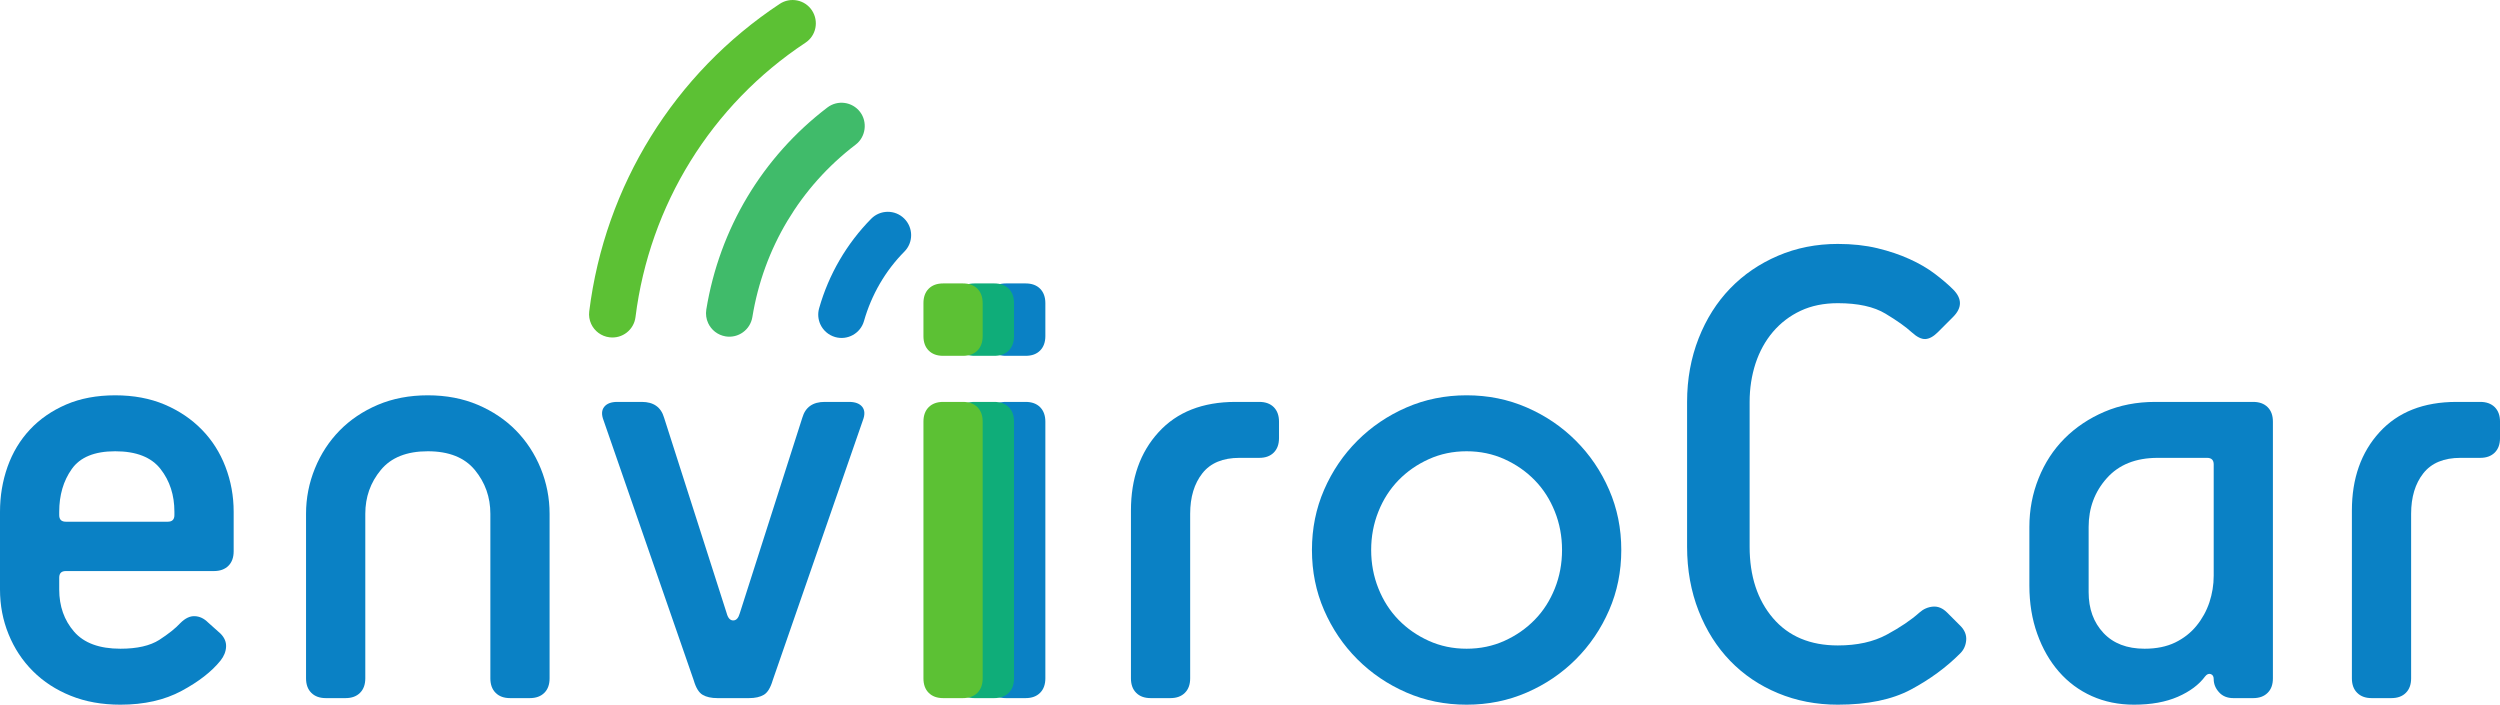 <?xml version="1.0" encoding="UTF-8" standalone="no"?>
<!-- Created with Inkscape (http://www.inkscape.org/) -->

<svg
   xmlns:dc="http://purl.org/dc/elements/1.1/"
   xmlns:cc="http://creativecommons.org/ns#"
   xmlns:rdf="http://www.w3.org/1999/02/22-rdf-syntax-ns#"
   xmlns:svg="http://www.w3.org/2000/svg"
   xmlns="http://www.w3.org/2000/svg"
   xmlns:sodipodi="http://sodipodi.sourceforge.net/DTD/sodipodi-0.dtd"
   xmlns:inkscape="http://www.inkscape.org/namespaces/inkscape"
   id="svg2"
   version="1.1"
   inkscape:version="0.48.4 r9939"
   width="509.275"
   height="143.55"
   xml:space="preserve"
   sodipodi:docname="envirocar_logo-01.eps"><defs
     id="defs6" /><sodipodi:namedview
     pagecolor="#ffffff"
     bordercolor="#666666"
     borderopacity="1"
     objecttolerance="10"
     gridtolerance="10"
     guidetolerance="10"
     inkscape:pageopacity="0"
     inkscape:pageshadow="2"
     inkscape:window-width="640"
     inkscape:window-height="480"
     id="namedview4"
     showgrid="false"
     inkscape:zoom="0.68332434"
     inkscape:cx="254.6375"
     inkscape:cy="71.775002"
     inkscape:window-x="0"
     inkscape:window-y="0"
     inkscape:window-maximized="0"
     inkscape:current-layer="g10" /><g
     id="g10"
     inkscape:groupmode="layer"
     inkscape:label="ink_ext_XXXXXX"
     transform="matrix(1.25,0,0,-1.25,0,143.55)"><g
       id="g12"
       transform="scale(0.1,0.1)"><path
         d="m 1336.94,619.754 c -3.65,7.996 -4.61,17.234 -2.02,26.277 15.59,55.129 45.03,105.52 84.89,145.91 14.77,14.911 38.89,15.047 53.73,0.321 14.87,-14.727 15.2,-38.789 0.38,-53.809 -31,-31.219 -53.71,-70.39 -65.89,-113.191 -5.73,-20.176 -26.79,-31.895 -46.95,-26.153 -11.13,3.211 -19.65,10.957 -24.14,20.645"
         style="fill:#0a81c5;fill-opacity:1;fill-rule:nonzero;stroke:none"
         id="path14" /><path
         d="m 1154.04,621.863 c -3.07,6.629 -4.23,14.246 -3.02,21.992 21.52,131.844 91.59,248.766 197.32,329.344 16.68,12.735 40.53,9.485 53.27,-7.176 12.39,-16.261 9.53,-40.617 -7.17,-53.332 -90.18,-68.718 -150.03,-168.554 -168.34,-281.054 -3.43,-20.762 -22.91,-34.785 -43.62,-31.446 -12.97,2.168 -23.31,10.567 -28.44,21.672"
         style="fill:#40bb6a;fill-opacity:1;fill-rule:nonzero;stroke:none"
         id="path16" /><path
         d="m 963.438,620.465 c -2.864,6.211 -4.102,13.273 -3.172,20.566 25.574,204.922 138.704,387.519 310.444,501.059 17.5,11.54 41.06,6.8 52.57,-10.73 11.48,-17.59 6.83,-41.13 -10.76,-52.64 -153.08,-101.251 -254,-264.232 -276.86,-447.025 -2.54,-20.859 -21.57,-35.632 -42.359,-32.988 -13.496,1.613 -24.539,10.234 -29.863,21.758"
         style="fill:#5cc134;fill-opacity:1;fill-rule:nonzero;stroke:none"
         id="path18" /><path
         d="m 284.23,314.273 c 0,27.207 -7.46,50.45 -22.558,69.727 -14.961,19.316 -39.621,28.977 -73.957,28.977 -33.621,0 -57.207,-9.661 -70.774,-28.977 -13.628,-19.277 -20.437,-42.52 -20.437,-69.727 l 0,-5.332 c 0,-7.156 3.562,-10.75 10.762,-10.75 l 166.23,0 c 7.129,0 10.734,3.594 10.734,10.75 l 0,5.332 z M 359.355,115.84 c 6.387,-6.418 9.485,-13.578 9.075,-21.461 C 368.086,86.519 365.02,79 359.355,71.82 344.988,53.969 323.953,37.539 296.063,22.531 268.184,7.5 234.883,0 196.277,0 166.262,0 139.297,4.801 115.332,14.5 91.32,24.121 70.773,37.539 53.602,54.68 36.465,71.82 23.254,91.879 13.984,114.781 4.637,137.648 0,161.969 0,187.711 l 0,126.562 c 0,25.743 4.094,50.235 12.305,73.497 8.273,23.242 20.438,43.418 36.492,60.585 16.027,17.149 35.762,30.762 58.984,40.801 23.215,10 49.895,15.02 79.934,15.02 30.027,0 56.797,-5.02 80.469,-15.02 23.586,-10.039 43.808,-23.652 60.578,-40.801 16.836,-17.167 29.695,-37.343 38.609,-60.585 8.945,-23.262 13.422,-47.754 13.422,-73.497 l 0,-64.335 c 0,-10.008 -2.863,-17.903 -8.574,-23.602 -5.781,-5.715 -13.586,-8.574 -23.633,-8.574 l -241.32,0 c -7.2,0 -10.762,-3.574 -10.762,-10.754 l 0,-19.297 c 0,-27.207 8.066,-50.063 24.18,-68.641 16.086,-18.609 41.269,-27.871 75.593,-27.871 27.18,0 48.235,4.82 63.325,14.422 14.961,9.699 26.414,18.809 34.312,27.379 7.895,7.891 15.734,11.641 23.606,11.238 7.812,-0.34 14.98,-3.718 21.445,-10.16 l 20.39,-18.238"
         style="fill:#0a81c5;fill-opacity:1;fill-rule:nonzero;stroke:none"
         id="path20" /><path
         d="m 831.289,10.699 c -10.019,0 -17.898,2.859 -23.586,8.621 -5.738,5.68 -8.57,13.551 -8.57,23.59 l 0,268.16 c 0,27.16 -8.449,50.957 -25.254,71.34 -16.75,20.399 -42.375,30.567 -76.672,30.567 -34.336,0 -59.902,-10.168 -76.648,-30.567 -16.887,-20.383 -25.246,-44.18 -25.246,-71.34 l 0,-268.16 c 0,-10.039 -2.879,-17.91 -8.583,-23.59 -5.722,-5.762 -13.566,-8.621 -23.617,-8.621 l -32.144,0 c -10.039,0 -17.871,2.859 -23.625,8.621 -5.735,5.68 -8.606,13.551 -8.606,23.59 l 0,268.16 c 0,25.715 4.875,50.422 14.504,74.004 9.61,23.614 23.074,44.18 40.254,61.719 17.129,17.48 37.883,31.445 62.129,41.824 24.363,10.317 51.543,15.559 81.582,15.559 30.051,0 57.234,-5.242 81.555,-15.559 24.273,-10.379 45.039,-24.344 62.176,-41.824 17.136,-17.539 30.625,-38.105 40.261,-61.719 9.621,-23.582 14.453,-48.289 14.453,-74.004 l 0,-268.16 c 0,-10.039 -2.839,-17.91 -8.55,-23.59 -5.774,-5.762 -13.657,-8.621 -23.645,-8.621 l -32.168,0"
         style="fill:#0a81c5;fill-opacity:1;fill-rule:nonzero;stroke:none"
         id="path22" /><path
         d="m 1169.15,10.699 c -9.97,0 -18.07,1.789 -24.13,5.391 -6.08,3.551 -10.91,11.41 -14.46,23.602 L 983.613,463.375 c -3.613,9.297 -3.215,16.621 1.094,22.012 4.27,5.363 11.348,8.039 21.423,8.039 l 39.71,0 c 19.25,0 31.43,-8.547 36.42,-25.774 l 101.97,-318.554 c 2.09,-7.887 5.67,-11.809 10.67,-11.809 5,0 8.56,3.922 10.76,11.809 l 101.86,318.554 c 5,17.227 17.17,25.774 36.5,25.774 l 39.65,0 c 10.03,0 17.17,-2.676 21.5,-8.039 4.26,-5.391 4.62,-12.715 1.02,-22.012 L 1259.25,39.691 c -3.59,-12.191 -8.41,-20.051 -14.48,-23.602 -6.1,-3.602 -14.11,-5.391 -24.14,-5.391 l -51.48,0"
         style="fill:#0a81c5;fill-opacity:1;fill-rule:nonzero;stroke:none"
         id="path24" /><path
         d="m 1639.24,10.699 c -10.02,0 -17.86,2.859 -23.58,8.621 -5.74,5.68 -8.58,13.551 -8.58,23.59 l 0,418.336 c 0,10.039 2.84,17.871 8.58,23.633 5.72,5.703 13.56,8.547 23.58,8.547 l 32.18,0 c 10.03,0 17.85,-2.844 23.6,-8.547 5.66,-5.762 8.58,-13.594 8.58,-23.633 l 0,-418.336 c 0,-10.039 -2.92,-17.91 -8.58,-23.59 -5.75,-5.762 -13.57,-8.621 -23.6,-8.621 l -32.18,0 z m 0,557.813 c -10.02,0 -17.86,2.812 -23.58,8.593 -5.74,5.704 -8.58,13.594 -8.58,23.586 l 0,53.633 c 0,9.989 2.84,17.852 8.58,23.602 5.72,5.703 13.56,8.574 23.58,8.574 l 32.18,0 c 10.03,0 17.85,-2.871 23.6,-8.574 5.66,-5.75 8.58,-13.613 8.58,-23.602 l 0,-53.633 c 0,-9.992 -2.92,-17.882 -8.58,-23.586 -5.75,-5.781 -13.57,-8.593 -23.6,-8.593 l -32.18,0"
         style="fill:#0a81c5;fill-opacity:1;fill-rule:nonzero;stroke:none"
         id="path26" /><path
         d="m 1875.24,10.699 c -10.03,0 -17.94,2.859 -23.6,8.621 -5.75,5.68 -8.57,13.551 -8.57,23.59 l 0,273.524 c 0,52.183 15.01,94.754 45.06,127.644 30,32.91 71.87,49.348 125.45,49.348 l 38.66,0 c 10.02,0 17.85,-2.844 23.58,-8.547 5.68,-5.762 8.56,-13.594 8.56,-23.633 l 0,-26.797 c 0,-10.039 -2.88,-17.898 -8.56,-23.613 -5.73,-5.75 -13.56,-8.594 -23.58,-8.594 l -32.19,0 c -27.18,0 -47.39,-8.398 -60.59,-25.195 -13.22,-16.824 -19.86,-38.817 -19.86,-65.977 l 0,-268.16 c 0,-10.039 -2.85,-17.91 -8.59,-23.59 -5.72,-5.762 -13.61,-8.621 -23.58,-8.621 l -32.19,0"
         style="fill:#0a81c5;fill-opacity:1;fill-rule:nonzero;stroke:none"
         id="path28" /><path
         d="m 2390.07,91.199 c 22.2,0 42.76,4.281 61.72,12.86 18.96,8.562 35.37,20 49.32,34.312 13.99,14.274 24.84,31.293 32.74,50.934 7.87,19.695 11.78,40.605 11.78,62.793 0,22.136 -3.91,43.054 -11.78,62.722 -7.9,19.688 -18.75,36.633 -32.74,50.957 -13.95,14.309 -30.36,25.743 -49.32,34.317 -18.96,8.594 -39.52,12.883 -61.72,12.883 -22.13,0 -42.65,-4.289 -61.64,-12.883 -18.94,-8.574 -35.42,-20.008 -49.34,-34.317 -13.88,-14.324 -24.86,-31.269 -32.69,-50.957 -7.9,-19.668 -11.84,-40.586 -11.84,-62.722 0,-22.188 3.94,-43.098 11.84,-62.793 7.83,-19.641 18.81,-36.66 32.69,-50.934 13.92,-14.312 30.4,-25.75 49.34,-34.312 18.99,-8.579 39.51,-12.86 61.64,-12.86 z M 2390.07,0 c -35,0 -67.73,6.609 -98.11,19.859 -30.38,13.199 -57.01,31.301 -79.9,54.141 -22.9,22.898 -40.96,49.551 -54.18,79.941 -13.23,30.391 -19.83,63.086 -19.83,98.157 0,35.019 6.6,67.715 19.83,98.105 13.22,30.418 31.28,57.012 54.18,79.93 22.89,22.851 49.52,40.93 79.9,54.152 30.38,13.25 63.11,19.891 98.11,19.891 35.1,0 67.74,-6.641 98.18,-19.891 30.42,-13.222 57.06,-31.301 79.91,-54.152 22.9,-22.918 40.95,-49.512 54.17,-79.93 13.26,-30.39 19.84,-63.086 19.84,-98.105 0,-35.071 -6.58,-67.766 -19.84,-98.157 C 2609.11,123.551 2591.06,96.898 2568.16,74 2545.31,51.16 2518.67,33.059 2488.25,19.859 2457.81,6.609 2425.17,0 2390.07,0"
         style="fill:#0a81c5;fill-opacity:1;fill-rule:nonzero;stroke:none"
         id="path30" /><path
         d="m 3194.6,128.719 c 7.17,-7.149 10.35,-15.008 9.67,-23.59 -0.69,-8.59 -3.94,-15.738 -9.67,-21.449 -22.83,-22.918 -49.67,-42.59 -80.42,-59.02 C 3083.41,8.23 3043.74,0 2995.08,0 c -35.03,0 -67.56,6.27 -97.6,18.789 -30,12.48 -55.96,30.02 -77.76,52.539 -21.8,22.531 -39.01,49.672 -51.51,81.512 -12.46,31.836 -18.79,66.707 -18.79,104.598 l 0,235.988 c 0,37.176 6.33,71.707 18.79,103.543 12.5,31.789 29.71,58.945 51.51,81.476 21.8,22.547 47.76,40.235 77.76,53.114 30.04,12.89 62.57,19.328 97.6,19.328 23.63,0 45.09,-2.356 64.41,-6.985 19.29,-4.648 36.78,-10.554 52.5,-17.703 15.77,-7.148 29.53,-15.187 41.32,-24.121 11.83,-8.965 21.62,-17.363 29.52,-25.226 15,-15.008 15,-30.02 0,-45.039 l -24.67,-24.688 c -7.18,-7.148 -13.94,-10.918 -20.41,-11.238 -6.42,-0.364 -13.95,3.379 -22.53,11.238 -9.35,8.594 -23.38,18.594 -42.34,30.031 -18.92,11.453 -44.89,17.168 -77.8,17.168 -22.85,0 -43.07,-4.14 -60.57,-12.344 -17.59,-8.234 -32.57,-19.699 -45.1,-34.308 -12.47,-14.68 -21.93,-31.844 -28.43,-51.484 -6.38,-19.668 -9.65,-40.606 -9.65,-62.762 l 0,-235.988 c 0,-47.911 12.75,-86.719 38.08,-116.407 25.38,-29.679 60.66,-44.492 105.67,-44.492 31.54,0 58.08,5.883 79.91,17.699 21.83,11.782 39.5,23.75 53.12,35.934 6.4,5.703 13.77,8.937 22.02,9.648 8.14,0.684 15.89,-2.519 23.01,-9.648 l 21.46,-21.453"
         style="fill:#0a81c5;fill-opacity:1;fill-rule:nonzero;stroke:none"
         id="path32" /><path
         d="m 3607.63,391.52 c 0,7.148 -3.59,10.722 -10.77,10.722 l -80.41,0 c -35.82,0 -63.52,-11.094 -83.15,-33.25 -19.72,-22.14 -29.49,-48.613 -29.49,-79.347 l 0,-106.219 c 0,-27.207 8.03,-49.348 24.14,-66.516 16.05,-17.14 38.4,-25.711 67.03,-25.711 19.26,0 35.91,3.383 49.89,10.16 13.92,6.782 25.55,15.922 34.82,27.36 9.29,11.41 16.25,24.121 20.94,38.074 4.59,13.965 7,28.418 7,43.43 l 0,181.297 z m 32.13,-380.821 c -10,0 -17.88,3.231 -23.57,9.699 -5.78,6.41 -8.56,13.512 -8.56,21.422 0,4.289 -1.65,6.988 -4.89,8.059 -3.18,1.082 -6.25,-0.199 -9.07,-3.769 -10.05,-13.59 -24.87,-24.66 -44.54,-33.25 C 3529.47,4.309 3505.66,0 3477.83,0 c -25.04,0 -47.96,4.672 -68.69,13.93 -20.73,9.289 -38.6,22.531 -53.63,39.68 -15,17.141 -26.84,37.73 -35.4,61.711 -8.61,23.95 -12.88,50.203 -12.88,78.809 l 0,95.516 c 0,27.863 4.99,54.316 15.07,79.347 9.98,25.028 24.12,46.668 42.3,64.918 18.25,18.215 39.91,32.699 64.91,43.418 25.07,10.735 52.6,16.098 82.62,16.098 l 159.86,0 c 9.95,0 17.83,-2.844 23.52,-8.547 5.81,-5.762 8.6,-13.594 8.6,-23.633 l 0,-418.336 c 0,-10.039 -2.79,-17.91 -8.6,-23.59 -5.69,-5.762 -13.57,-8.621 -23.52,-8.621 l -32.23,0"
         style="fill:#0a81c5;fill-opacity:1;fill-rule:nonzero;stroke:none"
         id="path34" /><path
         d="m 3865,10.699 c -9.95,0 -17.84,2.859 -23.54,8.621 -5.8,5.68 -8.63,13.551 -8.63,23.59 l 0,273.524 c 0,52.183 15.02,94.754 45.06,127.644 30.03,32.91 71.89,49.348 125.52,49.348 l 38.6,0 c 10.03,0 17.83,-2.844 23.64,-8.547 5.68,-5.762 8.58,-13.594 8.58,-23.633 l 0,-26.797 c 0,-10.039 -2.9,-17.898 -8.58,-23.613 -5.81,-5.75 -13.61,-8.594 -23.64,-8.594 l -32.14,0 c -27.21,0 -47.39,-8.398 -60.64,-25.195 -13.22,-16.824 -19.87,-38.817 -19.87,-65.977 l 0,-268.16 c 0,-10.039 -2.84,-17.91 -8.56,-23.59 -5.69,-5.762 -13.56,-8.621 -23.56,-8.621 l -32.24,0"
         style="fill:#0a81c5;fill-opacity:1;fill-rule:nonzero;stroke:none"
         id="path36" /><path
         d="m 1588.14,10.699 c -10,0 -17.87,2.859 -23.55,8.621 -5.74,5.68 -8.57,13.551 -8.57,23.59 l 0,418.336 c 0,10.039 2.83,17.871 8.57,23.633 5.68,5.703 13.55,8.547 23.55,8.547 l 32.19,0 c 10.04,0 17.85,-2.844 23.63,-8.547 5.68,-5.762 8.54,-13.594 8.54,-23.633 l 0,-418.336 c 0,-10.039 -2.86,-17.91 -8.54,-23.59 -5.78,-5.762 -13.59,-8.621 -23.63,-8.621 l -32.19,0 z m 0,557.813 c -10,0 -17.87,2.812 -23.55,8.593 -5.74,5.704 -8.57,13.594 -8.57,23.586 l 0,53.633 c 0,9.989 2.83,17.852 8.57,23.602 5.68,5.703 13.55,8.574 23.55,8.574 l 32.19,0 c 10.04,0 17.85,-2.871 23.63,-8.574 5.68,-5.75 8.54,-13.613 8.54,-23.602 l 0,-53.633 c 0,-9.992 -2.86,-17.882 -8.54,-23.586 -5.78,-5.781 -13.59,-8.593 -23.63,-8.593 l -32.19,0"
         style="fill:#0fad79;fill-opacity:1;fill-rule:nonzero;stroke:none"
         id="path38" /><path
         d="m 1537.06,10.699 c -9.99,0 -17.83,2.859 -23.56,8.621 -5.76,5.68 -8.58,13.551 -8.58,23.59 l 0,418.336 c 0,10.039 2.82,17.871 8.58,23.633 5.73,5.703 13.57,8.547 23.56,8.547 l 32.19,0 c 10.04,0 17.87,-2.844 23.6,-8.547 5.69,-5.762 8.58,-13.594 8.58,-23.633 l 0,-418.336 c 0,-10.039 -2.89,-17.91 -8.58,-23.59 -5.73,-5.762 -13.56,-8.621 -23.6,-8.621 l -32.19,0 z m 0,557.813 c -9.99,0 -17.83,2.812 -23.56,8.593 -5.76,5.704 -8.58,13.594 -8.58,23.586 l 0,53.633 c 0,9.989 2.82,17.852 8.58,23.602 5.73,5.703 13.57,8.574 23.56,8.574 l 32.19,0 c 10.04,0 17.87,-2.871 23.6,-8.574 5.69,-5.75 8.58,-13.613 8.58,-23.602 l 0,-53.633 c 0,-9.992 -2.89,-17.882 -8.58,-23.586 -5.73,-5.781 -13.56,-8.593 -23.6,-8.593 l -32.19,0"
         style="fill:#5cc134;fill-opacity:1;fill-rule:nonzero;stroke:none"
         id="path40" /></g></g></svg>